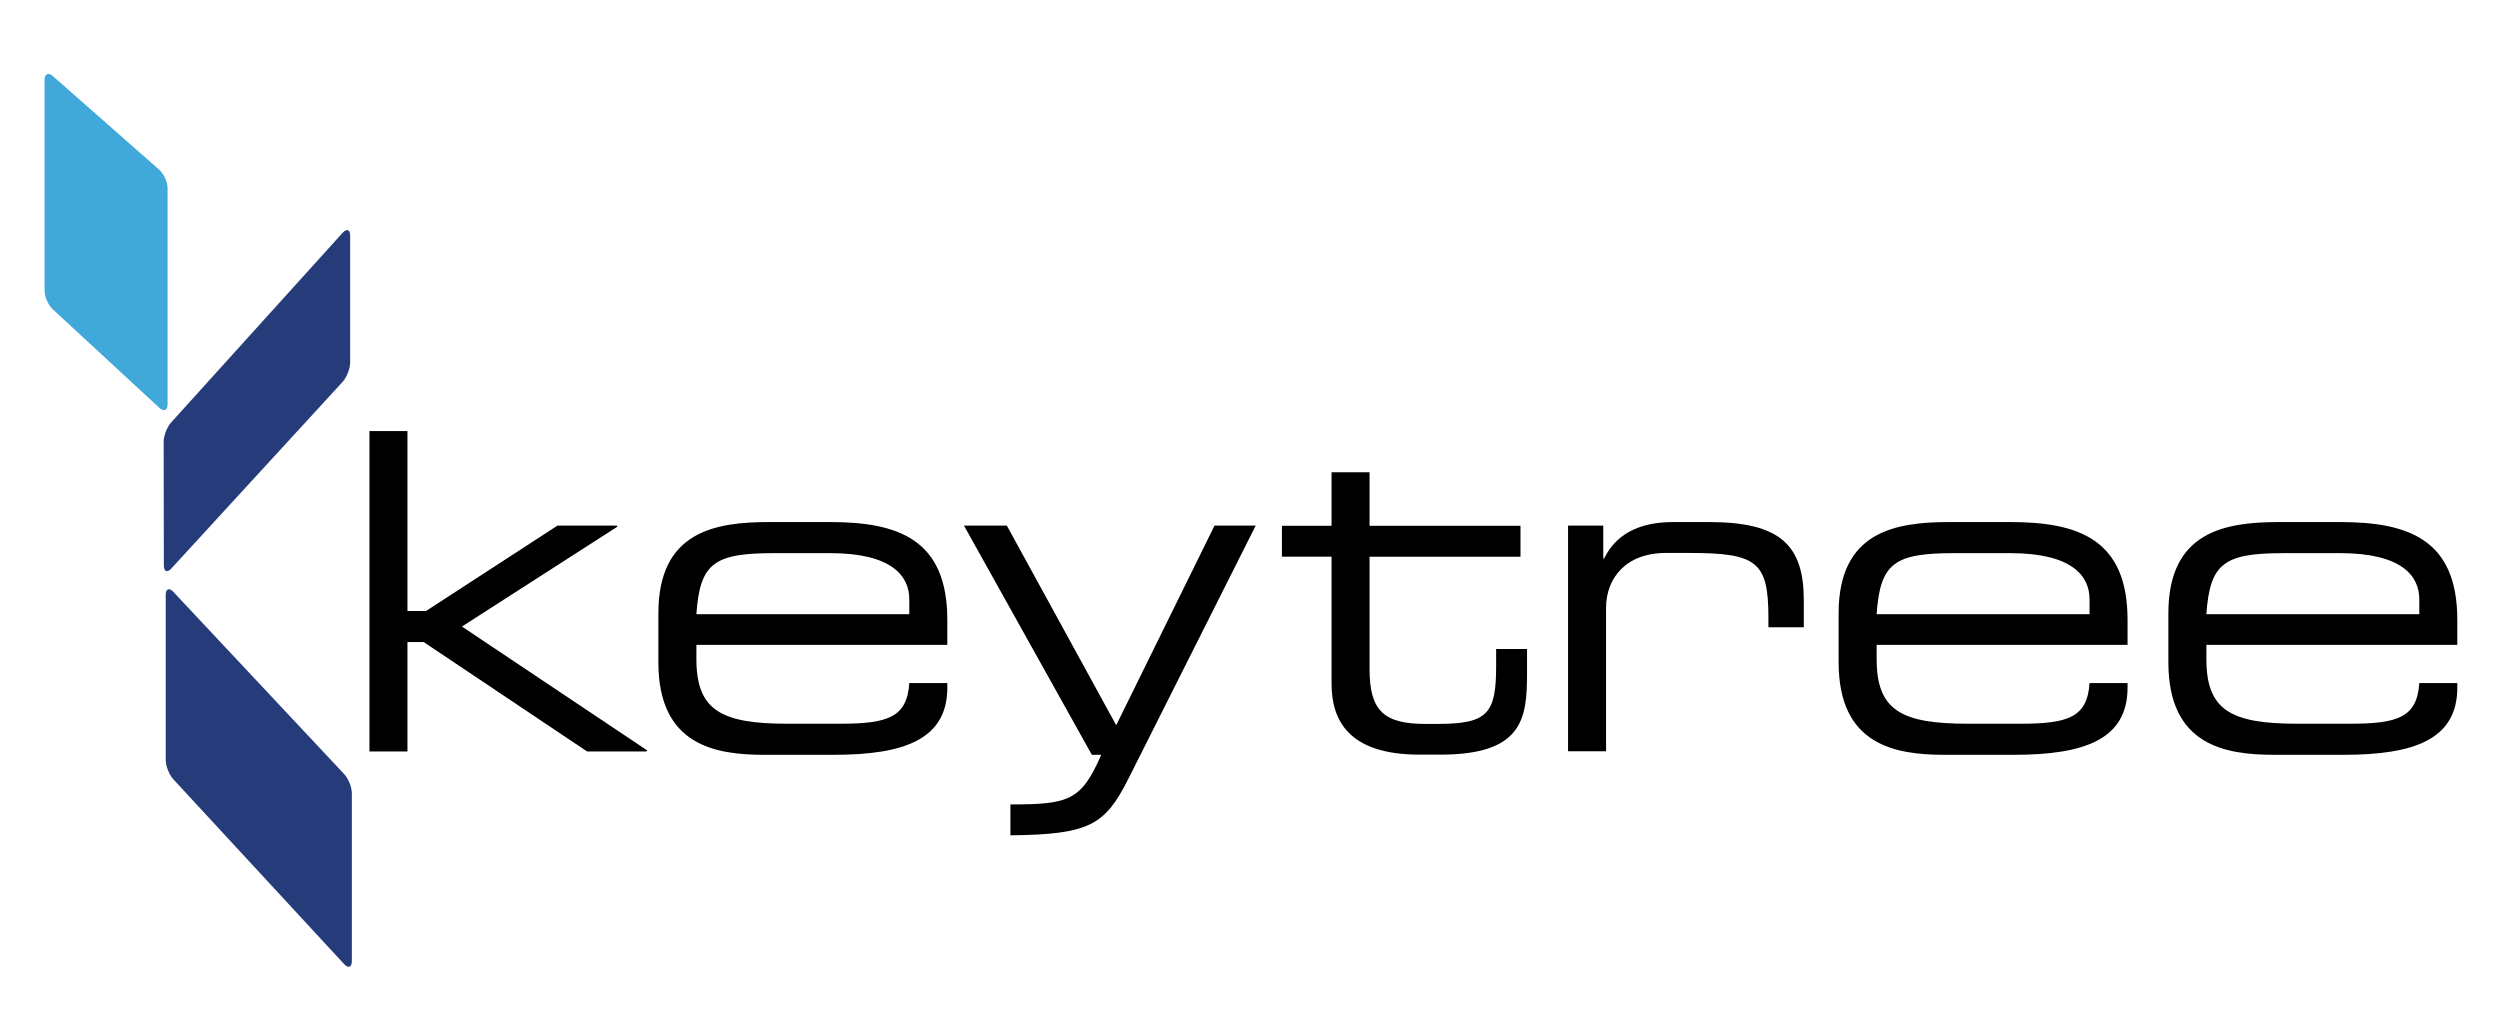 <?xml version="1.0" encoding="utf-8"?>
<!-- Generator: Adobe Illustrator 21.0.2, SVG Export Plug-In . SVG Version: 6.00 Build 0)  -->
<svg version="1.1" id="Layer_1" xmlns="http://www.w3.org/2000/svg" xmlns:xlink="http://www.w3.org/1999/xlink" x="0px" y="0px"
	 viewBox="0 0 1335.1 543.1" style="enable-background:new 0 0 1335.1 543.1;" xml:space="preserve">
<style type="text/css">
	.Arched_x0020_Green{fill:url(#SVGID_1_);stroke:#FFFFFF;stroke-width:0.25;stroke-miterlimit:1;}
	.st0{fill:#41A9D9;}
	.st1{fill:#253B7A;}
</style>
<linearGradient id="SVGID_1_" gradientUnits="userSpaceOnUse" x1="-120.122" y1="736.819" x2="-119.415" y2="736.112">
	<stop  offset="0" style="stop-color:#20AC4B"/>
	<stop  offset="0.983" style="stop-color:#19361A"/>
</linearGradient>
<polygon points="197.3,230.2 217.6,230.2 217.6,326.3 227.5,326.3 297.7,280.7 329.4,280.7 329.8,281.2 246.7,334.6 345.7,400.8 
	345.2,401.3 313.5,401.3 226.3,342.9 217.6,342.9 217.6,401.3 197.3,401.3 "/>
<path d="M505.9,344.5v-13.5c0-43-26.2-52.2-62.6-52.2h-32.6c-28.8,0-59.1,5-59.1,48.7v26.2c0,44.4,30.3,49.4,56.7,49.4h36.9
	c37.8,0,60.7-8.3,60.7-35.9v-2.4h-20.3c-1.2,18.4-11.6,21.7-37.1,21.7h-27.9c-35.4,0-48.7-7.1-48.7-34.5v-7.6H505.9z M413.5,295.4
	h29.8c33.1,0,42.3,12.3,42.3,24.6v8H371.9C373.8,300.6,381.4,295.4,413.5,295.4z"/>
<path d="M539.7,429.6c31.2,0,37.8-2.1,48.4-26.5h-5l-68.3-122.4h22.9l58.4,106.6l52.5-106.6h22l-68.1,135.4
	c-12.5,24.8-21,29.5-62.9,30V429.6z"/>
<path d="M711.1,297.3h-26.5v-16.5h26.5v-28.6h20.3v28.6H812v16.5h-80.6v60c0,22.5,7.8,29.3,30,29.3h6.4c26.9,0,31.2-5.7,31.2-31v-9
	h16.5v13.2c0,24.1-2.4,43.2-46.3,43.2h-11.1c-38,0-47-18.4-47-38V297.3z"/>
<path d="M837.3,280.7h18.9v17.5h0.5c7.6-15.6,22.9-19.4,36.9-19.4h19.1c38,0,50.6,12.3,50.6,41.8v14.4h-18.9v-5.2
	c0-29.8-6.1-34.5-42.3-34.5h-12.5c-21.5,0-31.9,13.7-31.9,29.3v76.6h-20.3V280.7z"/>
<path d="M1136.2,344.5v-13.5c0-43-26.2-52.2-62.6-52.2H1041c-28.8,0-59.1,5-59.1,48.7v26.2c0,44.4,30.3,49.4,56.7,49.4h36.9
	c37.8,0,60.7-8.3,60.7-35.9v-2.4h-20.3c-1.2,18.4-11.6,21.7-37.1,21.7h-27.9c-35.5,0-48.7-7.1-48.7-34.5v-7.6H1136.2z M1043.8,295.4
	h29.8c33.1,0,42.3,12.3,42.3,24.6v8h-113.7C1004.1,300.6,1011.7,295.4,1043.8,295.4z"/>
<path d="M1312.3,344.5v-13.5c0-43-26.2-52.2-62.6-52.2h-32.6c-28.8,0-59.1,5-59.1,48.7v26.2c0,44.4,30.2,49.4,56.7,49.4h36.9
	c37.8,0,60.7-8.3,60.7-35.9v-2.4H1292c-1.2,18.4-11.6,21.7-37.1,21.7H1227c-35.5,0-48.7-7.1-48.7-34.5v-7.6H1312.3z M1219.9,295.4
	h29.8c33.1,0,42.3,12.3,42.3,24.6v8h-113.7C1180.2,300.6,1187.8,295.4,1219.9,295.4z"/>
<path class="st0" d="M28.3,40.7c-2.5-2.2-4.5-1.3-4.5,2v112.5c0,3.3,2,7.8,4.4,10l56.9,52.6c2.4,2.2,4.4,1.4,4.4-1.9V100.5
	c0-3.3-2-7.7-4.5-9.9L28.3,40.7z"/>
<path class="st1" d="M87.4,236c0-3.3,1.8-8,4-10.4l91.6-101.3c2.2-2.4,4-1.7,4,1.5v67.7c0,3.3-1.8,8-4,10.4l-91.5,99.7
	c-2.2,2.4-4,1.7-4-1.6L87.4,236z"/>
<path class="st1" d="M92.6,316.1c-2.2-2.4-4.1-1.7-4.1,1.6v88.1c0,3.3,1.8,7.9,4.1,10.4l91.2,98.7c2.2,2.4,4.1,1.7,4.1-1.6v-89.6
	c0-3.3-1.8-7.9-4.1-10.3L92.6,316.1z"/>
</svg>
